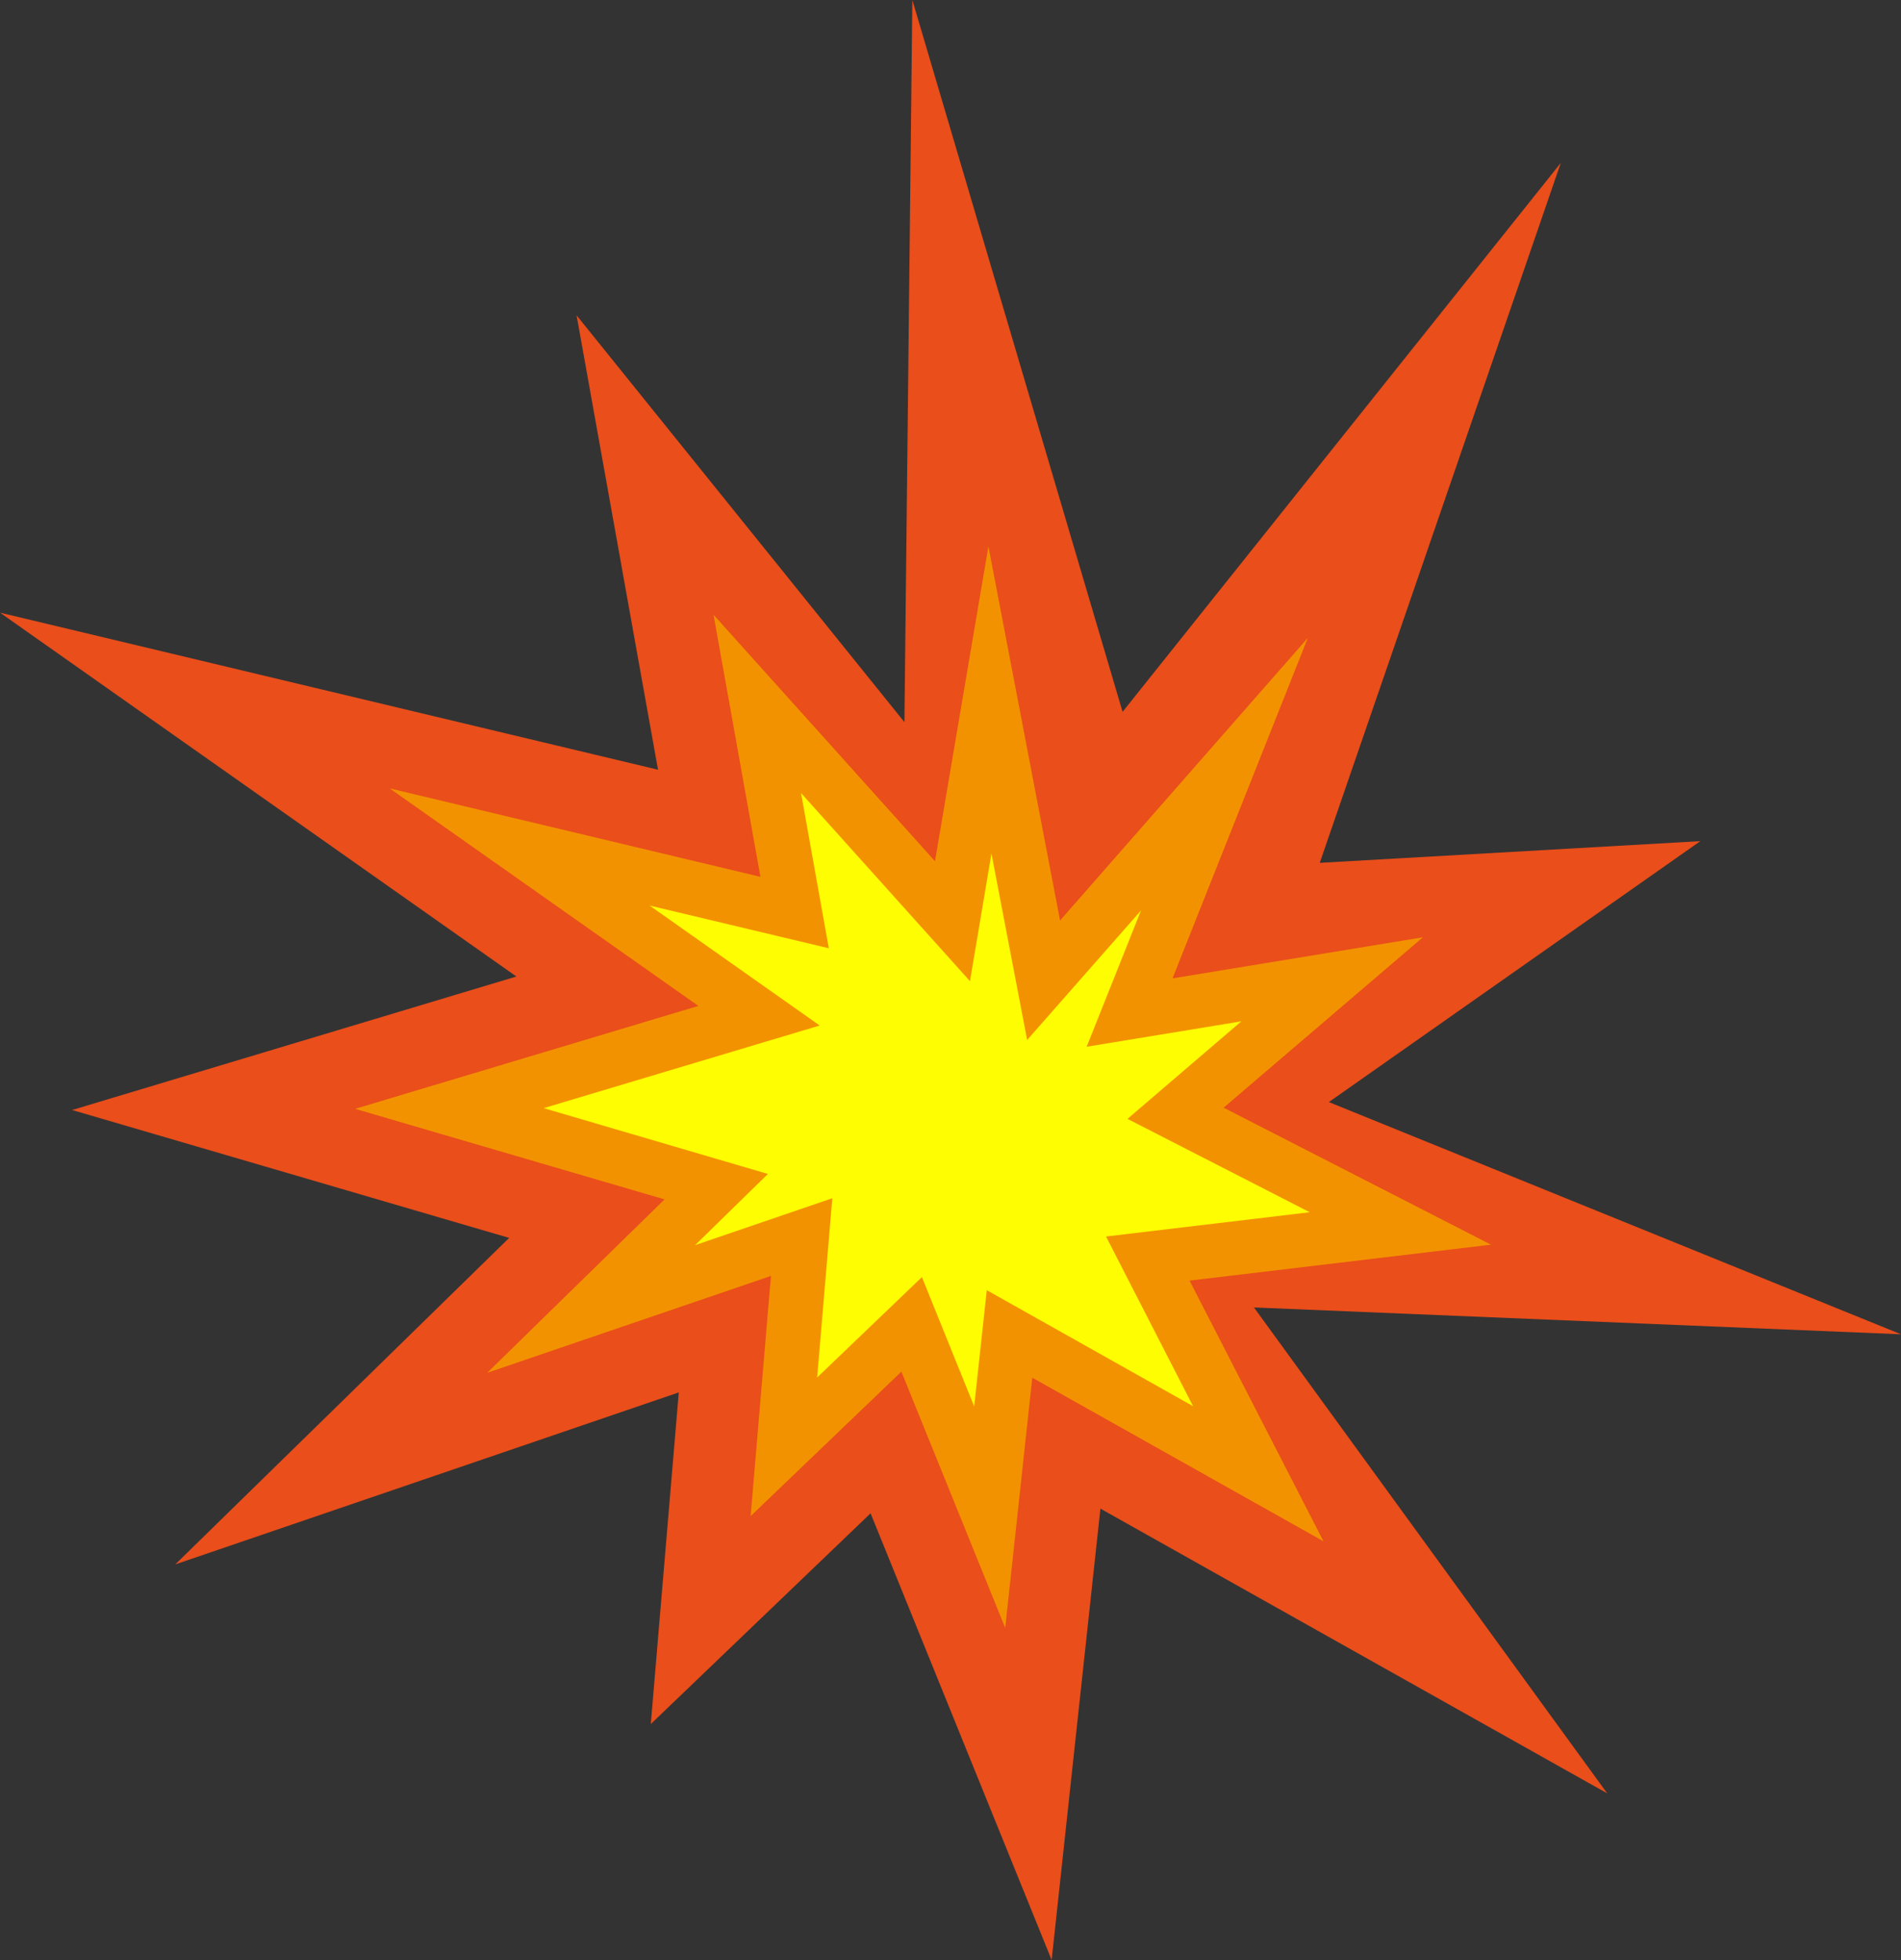 <svg xmlns="http://www.w3.org/2000/svg" viewBox="0 0 81.47 83.98"><rect x="0" y="0" width="81.47" height="83.98" fill="#333333" stroke="none"/><defs><style>.cls-1{fill:#e94e1b;}.cls-2{fill:#f39200;}.cls-3{fill:#fefd02;}</style></defs><title>mines-boom</title><g id="Layer_2" data-name="Layer 2"><g id="bang"><polygon class="cls-1" points="48.11 30.5 66.89 6.98 56.56 36.97 72.87 36.04 56.95 47.22 81.47 57.17 53.74 56.02 68.88 76.84 47.16 64.64 45.07 83.98 37.31 64.84 27.89 73.87 29.09 59.66 7.51 67.03 21.82 53.04 3.09 47.56 22.13 41.84 0 26.25 28.2 32.98 24.71 13.51 38.76 30.94 39.1 0 48.11 30.5"/><polygon class="cls-2" points="38.63 58.77 32.17 64.96 33.04 54.67 20.88 58.82 28.48 51.39 15.22 47.51 29.93 43.1 16.7 33.78 32.59 37.57 30.58 26.34 40.07 36.9 42.36 23.41 45.43 39.44 56.05 27.33 50.25 41.92 60.98 40.16 52.44 47.46 63.9 53.33 50.98 54.87 56.72 66.04 44.24 59.03 43.08 69.75 38.63 58.77"/><polygon class="cls-3" points="39.51 54.72 35.02 59.02 35.67 51.34 29.79 53.35 32.91 50.3 23.3 47.48 35.13 43.94 27.84 38.8 35.52 40.63 34.33 33.98 41.57 42.04 42.49 36.57 44.02 44.56 48.9 39.01 46.57 44.85 53.2 43.76 48.32 47.94 56.13 51.94 47.4 52.98 51.13 60.25 42.29 55.28 41.75 60.26 39.51 54.72"/></g></g></svg>